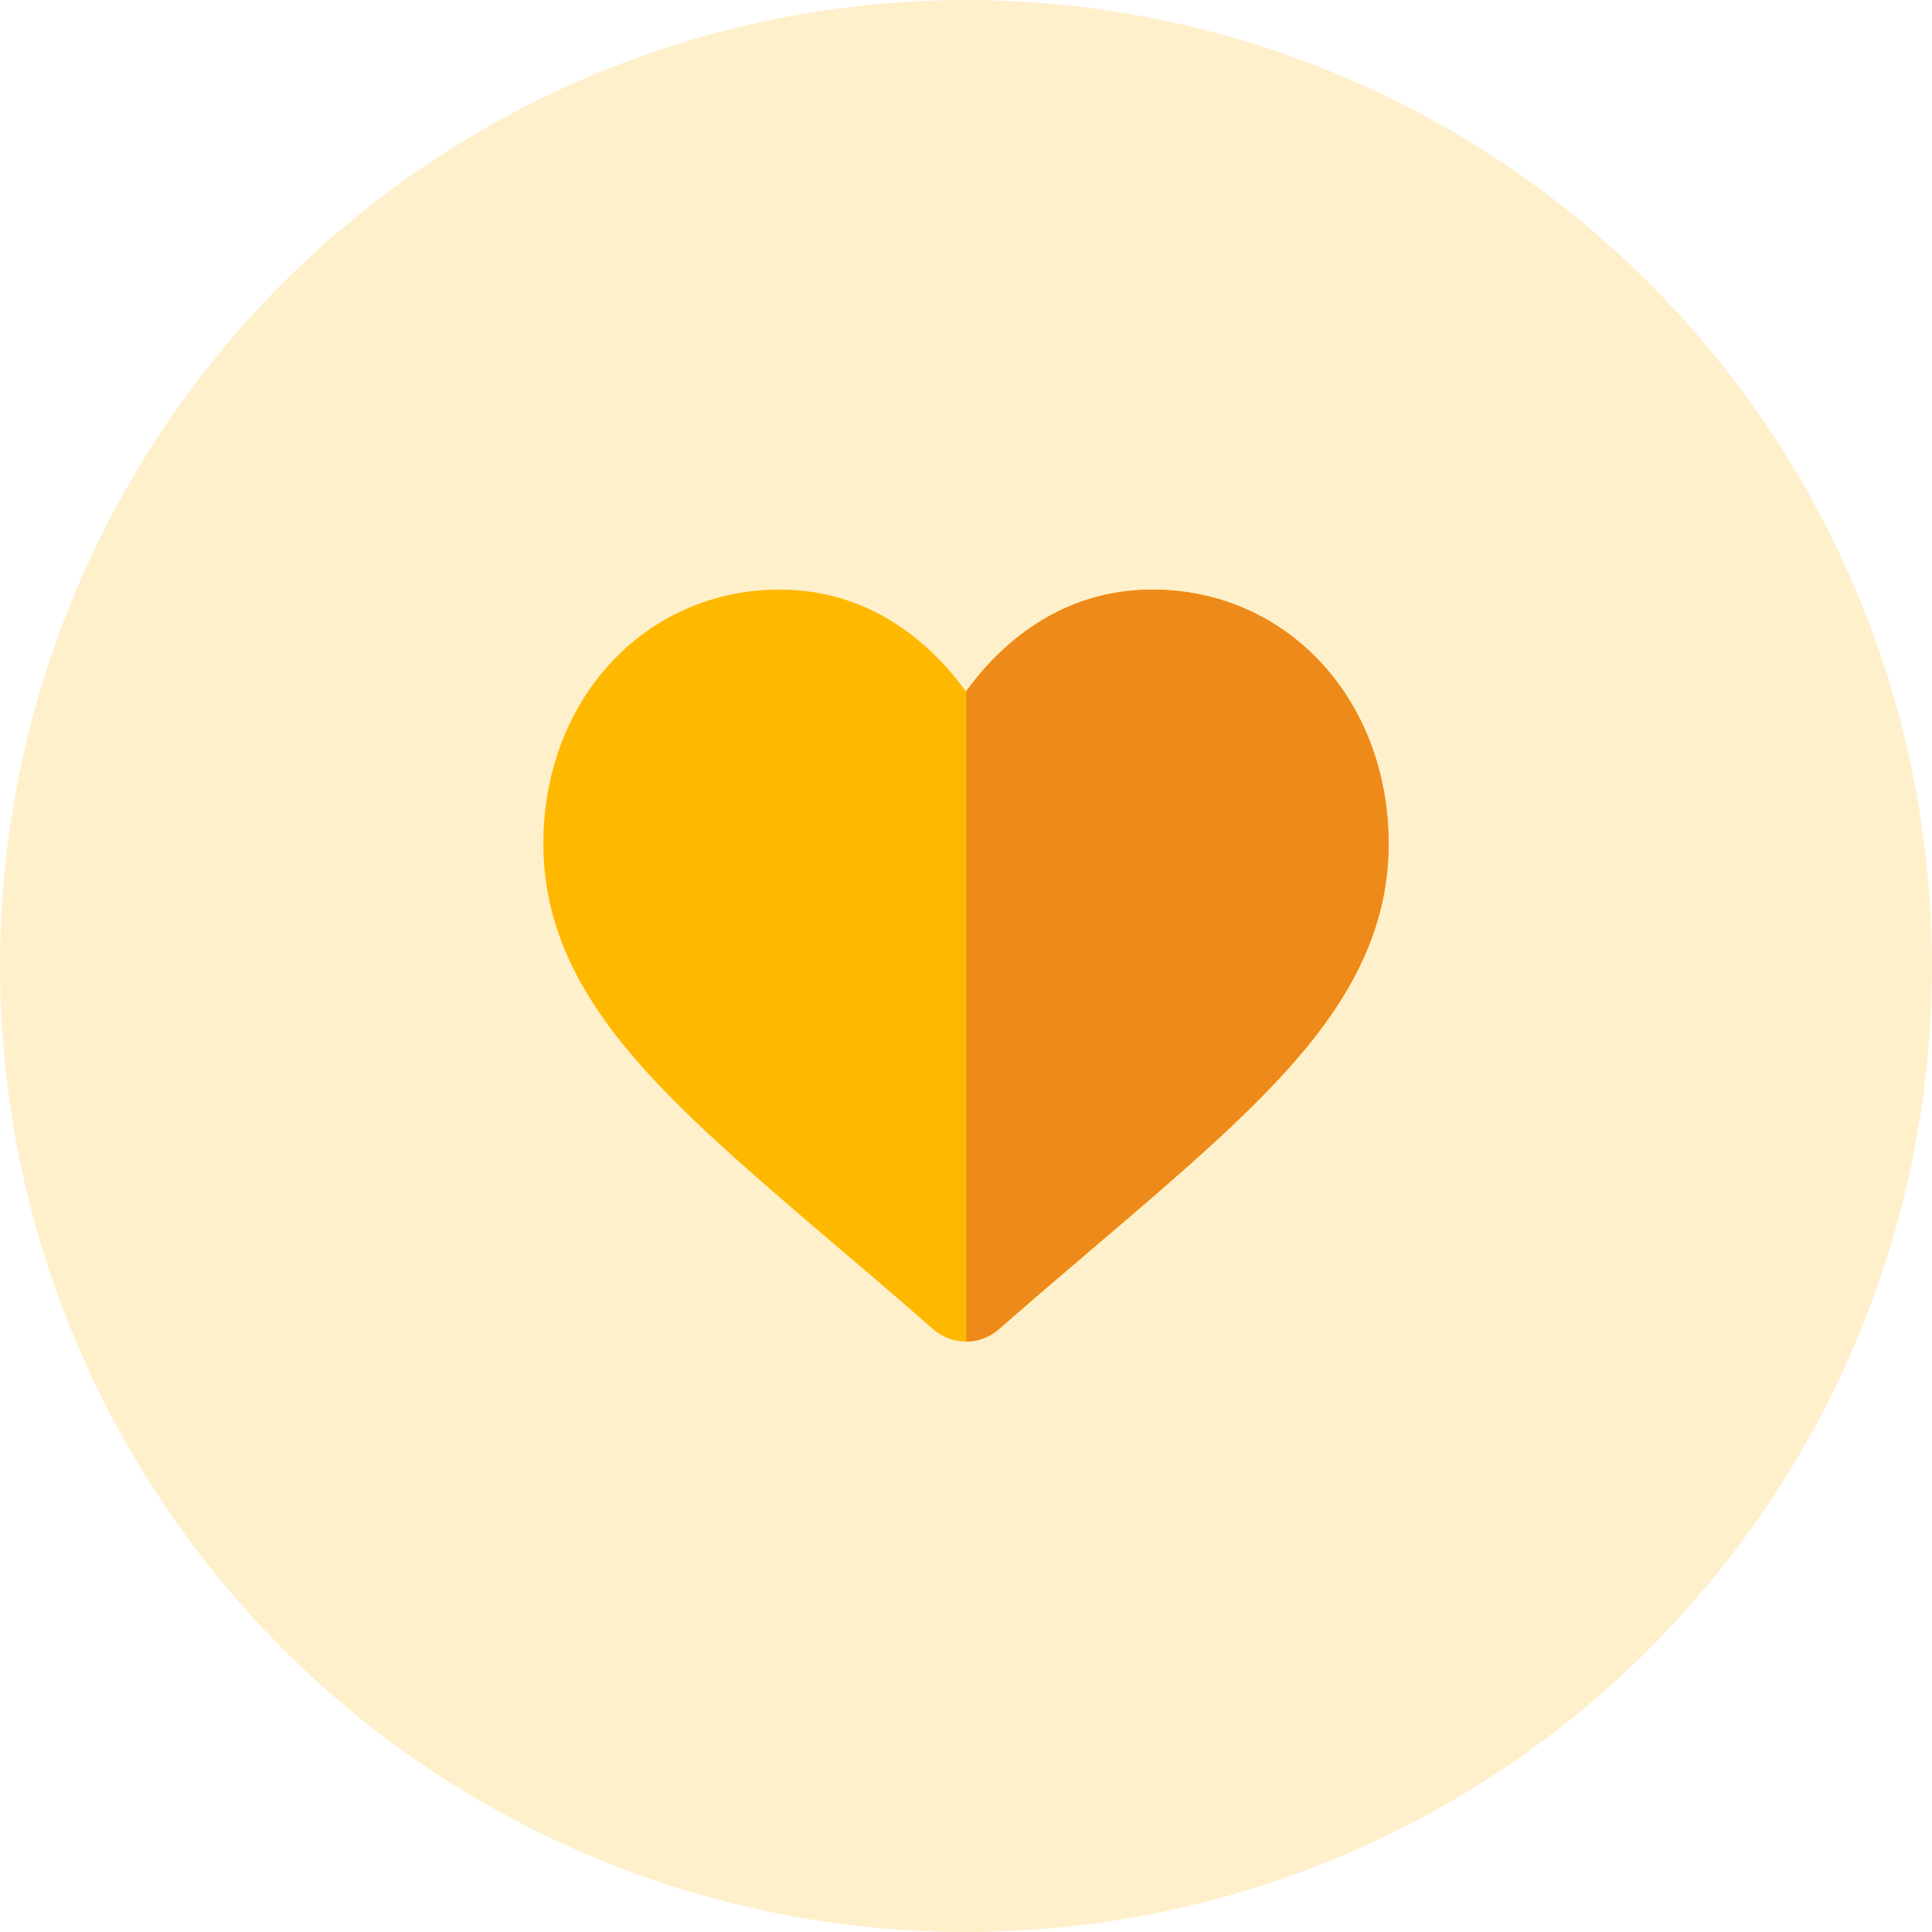 <svg width="64" height="64" viewBox="0 0 64 64" fill="none" xmlns="http://www.w3.org/2000/svg">
<circle cx="32" cy="32" r="32" fill="#FFB800" fill-opacity="0.2"/>
<g clip-path="url(#clip0)">
<path d="M46 27.946C46 30.313 45.118 32.482 43.223 34.767C41.528 36.812 39.093 38.888 36.272 41.292C35.308 42.113 34.216 43.044 33.082 44.036C32.785 44.295 32.405 44.44 32.01 44.442H32C31.601 44.442 31.217 44.298 30.918 44.035C29.786 43.046 28.696 42.116 27.734 41.296L27.729 41.293C24.908 38.889 22.472 36.812 20.777 34.767C18.882 32.482 18 30.313 18 27.946C18 25.645 18.789 23.523 20.221 21.969C21.671 20.397 23.66 19.531 25.822 19.531C27.439 19.531 28.918 20.042 30.222 21.049C30.879 21.558 31.475 22.18 32 22.907L32.01 22.894C32.533 22.173 33.125 21.555 33.779 21.049C35.082 20.042 36.562 19.531 38.178 19.531C40.341 19.531 42.33 20.397 43.779 21.969C45.211 23.523 46 25.645 46 27.946Z" fill="#FFB800"/>
<path d="M46 27.946C46 30.313 45.118 32.482 43.223 34.767C41.528 36.812 39.093 38.888 36.272 41.292C35.308 42.113 34.216 43.044 33.082 44.036C32.785 44.295 32.405 44.44 32.01 44.442V22.894C32.532 22.173 33.125 21.555 33.779 21.049C35.082 20.042 36.562 19.531 38.178 19.531C40.341 19.531 42.33 20.397 43.779 21.969C45.211 23.523 46 25.645 46 27.946Z" fill="#ED8A19"/>
</g>
<defs>
<clipPath id="clip0">
<rect width="28" height="28" fill="white" transform="translate(18 18)"/>
</clipPath>
</defs>
</svg>
